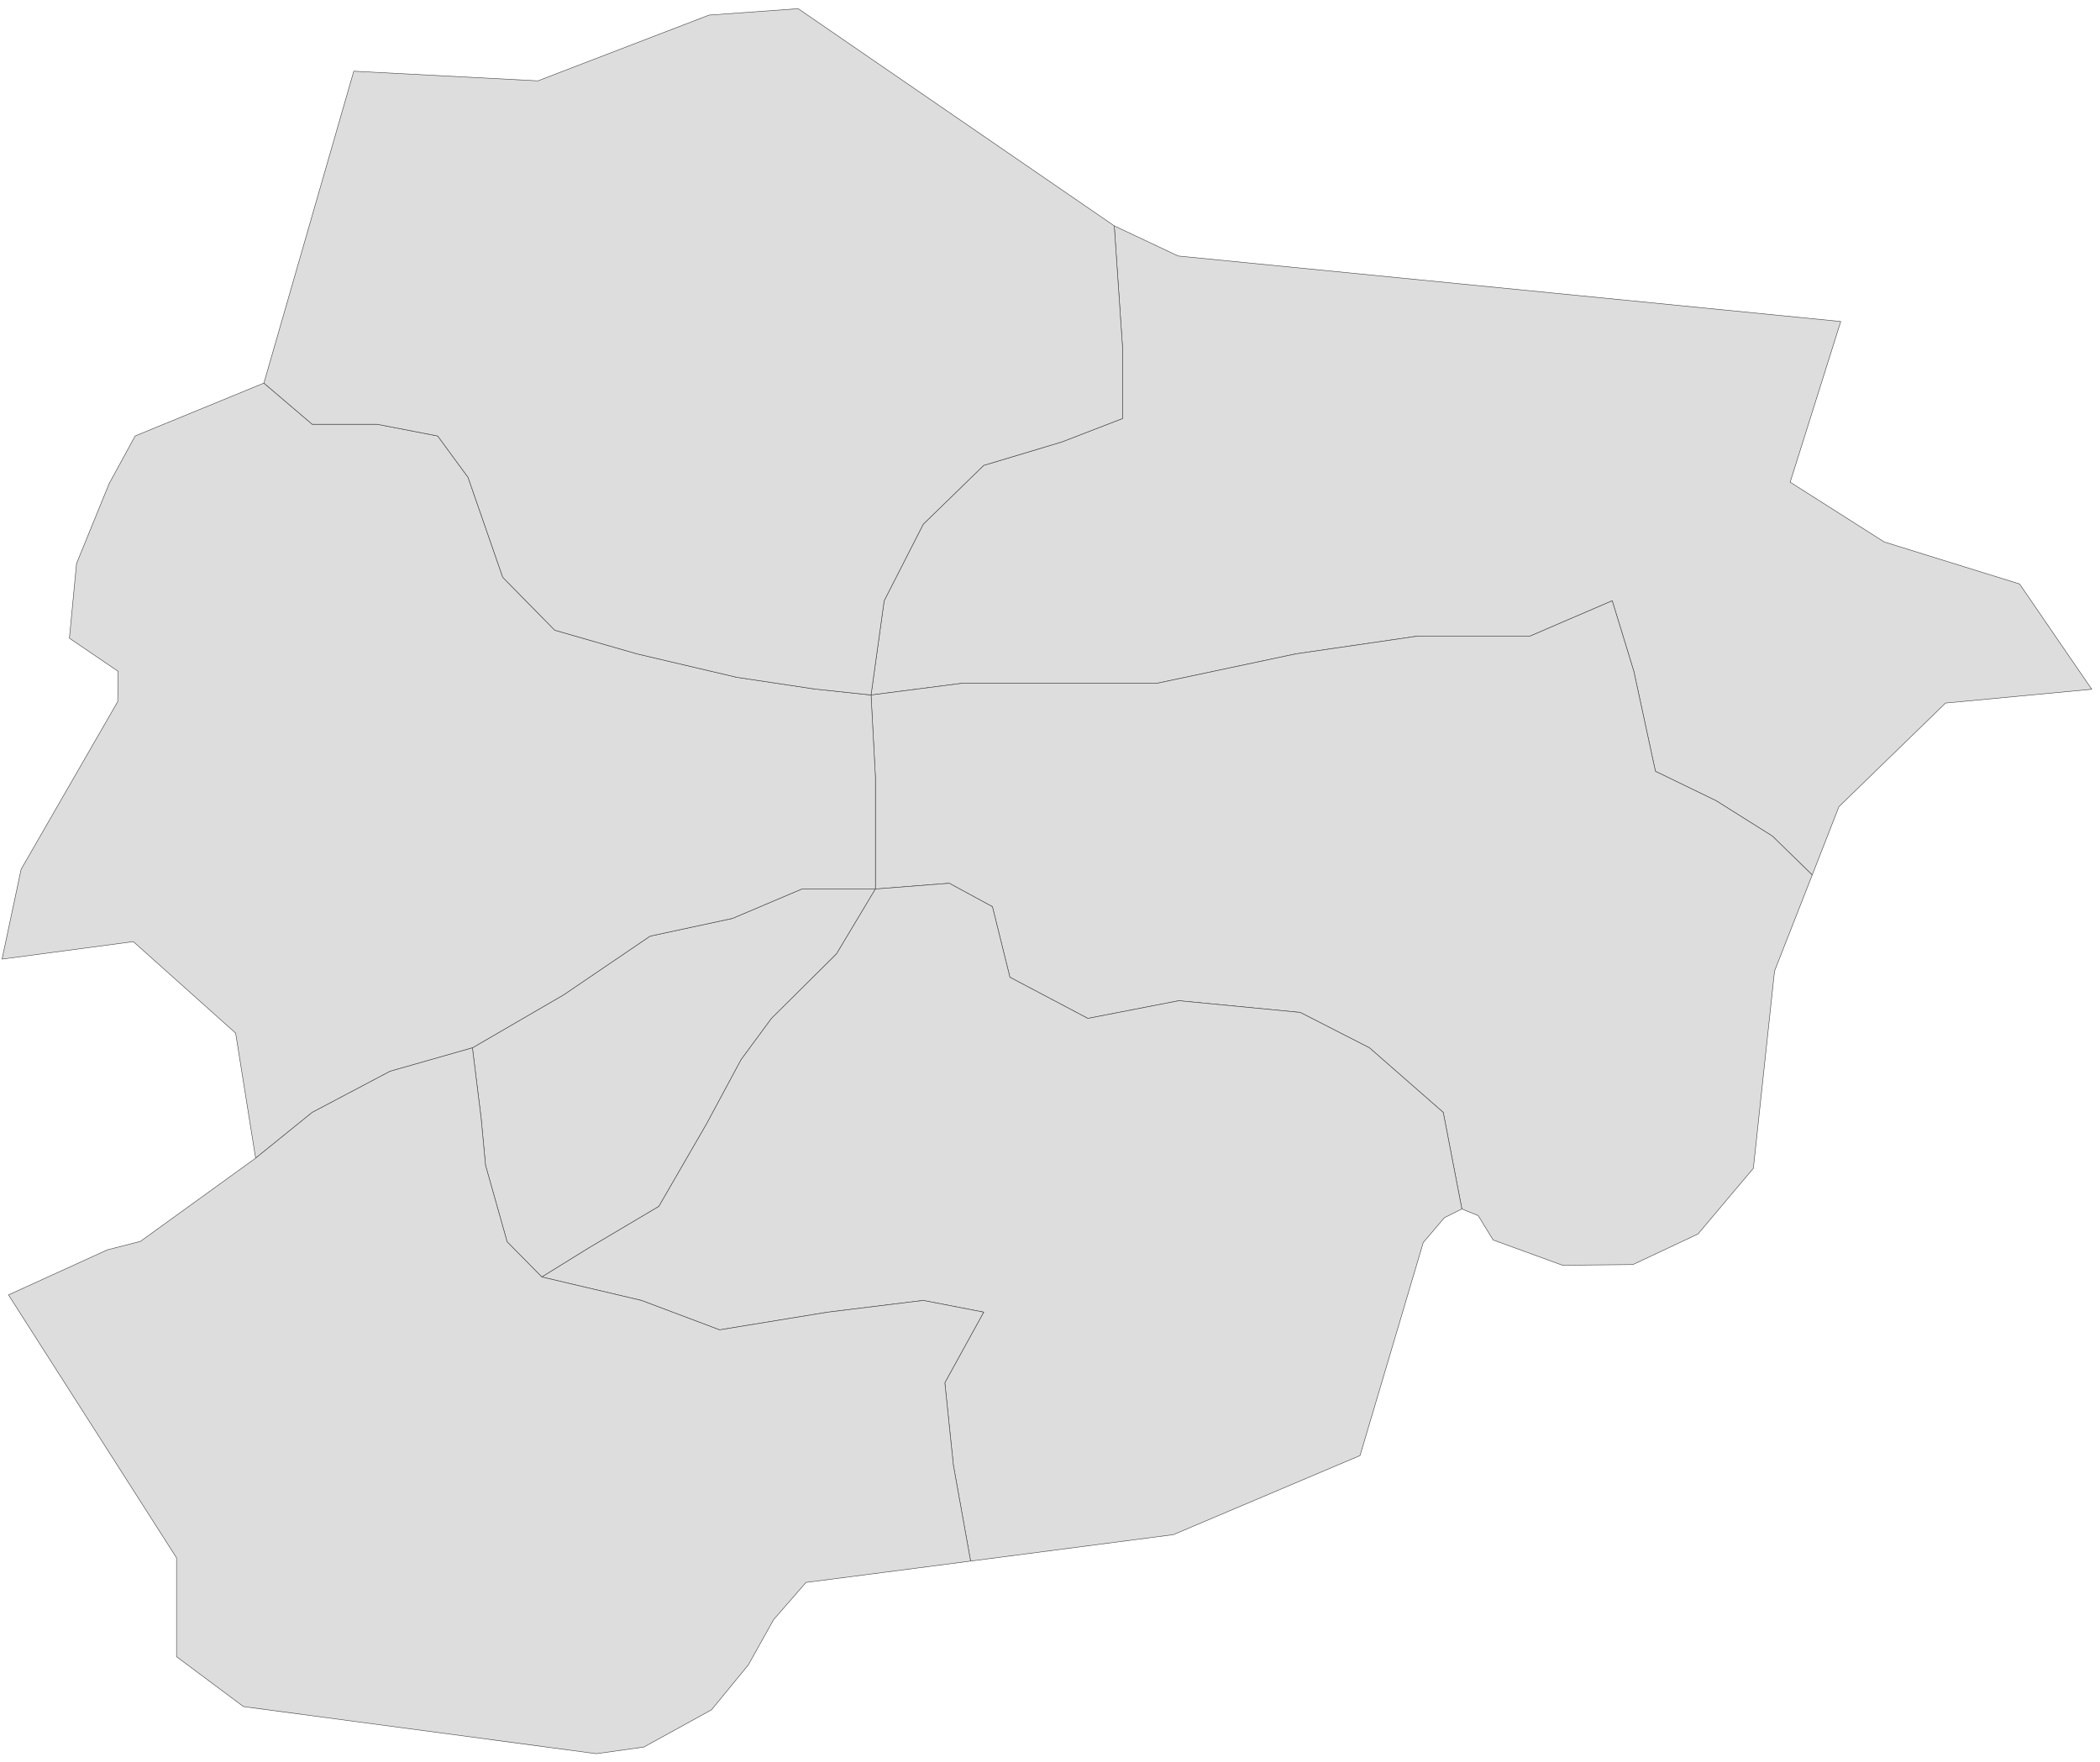 ﻿<?xml version="1.0" encoding="utf-8"?>
<svg xmlns="http://www.w3.org/2000/svg" viewBox="0 0 1021 857" style="stroke-width:0.25px;stroke-linejoin:round;stroke:#444;fill:#ddd" fill-rule="evenodd">
  <path class="Andorra la Vella" d="M229.684 509.534L273.945 483.827 316.083 455.213 356.097 446.607 389.852 432.3 425.619 432.3 406.729 463.82 375.098 495.227 360.344 515.234 343.467 546.642 320.33 586.656 286.575 606.663 263.439 620.97 246.561 603.869 236.055 566.649 233.931 543.848 229.684 509.534Z" />
  <path class="Canillo" d="M423.495 337.965L429.866 292.139 448.867 254.919 478.263 226.306 516.265 214.905 545.773 203.505 545.773 169.079 541.749 109.84 572.821 124.482 894.946 156.337 870.356 234.465 916.071 263.526 981.904 283.98 1005.711 318.741 1017 335.171 945.913 341.877 894.052 392.286 881.086 425.482 861.75 406.593 834.366 389.38 804.858 375.073 794.352 326.453 783.845 292.139 743.831 309.352 689.063 309.352 630.048 317.958 562.538 332.265 507.771 332.265 467.756 332.265 423.495 337.965Z" />
  <path class="Encamp" d="M423.495 337.965L467.756 332.265 507.771 332.265 562.538 332.265 630.048 317.958 689.063 309.352 743.831 309.352 783.845 292.139 794.352 326.453 804.858 375.073 834.366 389.38 861.75 406.593 881.086 425.482 862.756 472.202 852.473 568.102 825.536 600.069 793.905 614.934 759.703 615.27 725.948 602.975 718.683 591.127 710.747 587.886 701.693 540.942 665.815 509.534 632.172 492.321 573.157 486.621 528.895 495.227 491.005 475.22 482.51 440.907 461.497 429.506 425.619 432.3 425.619 377.979 423.495 337.965Z" />
  <path class="Escaldes-Engordany" d="M425.619 432.3L461.497 429.506 482.51 440.907 491.005 475.22 528.895 495.227 573.157 486.621 632.172 492.321 665.815 509.534 701.693 540.942 710.747 587.886 702.252 592.133 691.969 604.204 661.232 707.816 570.474 746.265 471.892 759.119 463.509 712.399 459.374 672.385 478.263 638.071 448.867 632.371 402.482 638.071 349.838 646.677 311.836 632.371 263.439 620.97 286.575 606.663 320.33 586.656 343.467 546.642 360.344 515.234 375.098 495.227 406.729 463.82 425.619 432.3Z" />
  <path class="La Massana" d="M128.307 186.292L151.779 206.299 183.299 206.299 212.806 211.999 227.56 232.118 244.438 280.738 269.698 306.446 309.712 317.958 358.221 329.359 396.111 335.059 423.495 337.965 425.619 377.979 425.619 432.3 389.852 432.3 356.097 446.607 316.083 455.213 273.945 483.827 229.684 509.534 189.67 520.935 151.779 540.942 124.284 563.184 114.559 502.381 64.821 457.896 1 466.39 10.277 422.688 57.221 341.207 57.444 326.453 33.749 310.358 37.214 274.032 53.085 235.136 65.716 211.999 128.307 186.292Z" />
  <path class="Ordino" d="M128.307 186.292L172.01 34.618 261.539 39.313 344.696 7.346 388.064 4.217 541.749 109.84 545.773 169.079 545.773 203.505 516.265 214.905 478.263 226.306 448.867 254.919 429.866 292.139 423.495 337.965 396.111 335.059 358.221 329.359 309.712 317.958 269.698 306.446 244.438 280.738 227.56 232.118 212.806 211.999 183.299 206.299 151.779 206.299 128.307 186.292Z" />
  <path class="Sant Julià de Lòria" d="M124.284 563.184L151.779 540.942 189.67 520.935 229.684 509.534 233.931 543.848 236.055 566.649 246.561 603.869 263.439 620.97 311.836 632.371 349.838 646.677 402.482 638.071 448.867 632.371 478.263 638.071 459.374 672.385 463.509 712.399 471.892 759.119 391.864 769.514 376.104 787.621 363.809 809.64 345.926 831.435 313.065 849.542 289.928 852.783 118.36 829.87 85.834 805.616 85.834 757.554 4.13 629.688 52.191 607.781 68.286 603.645 124.284 563.184Z" />
</svg>